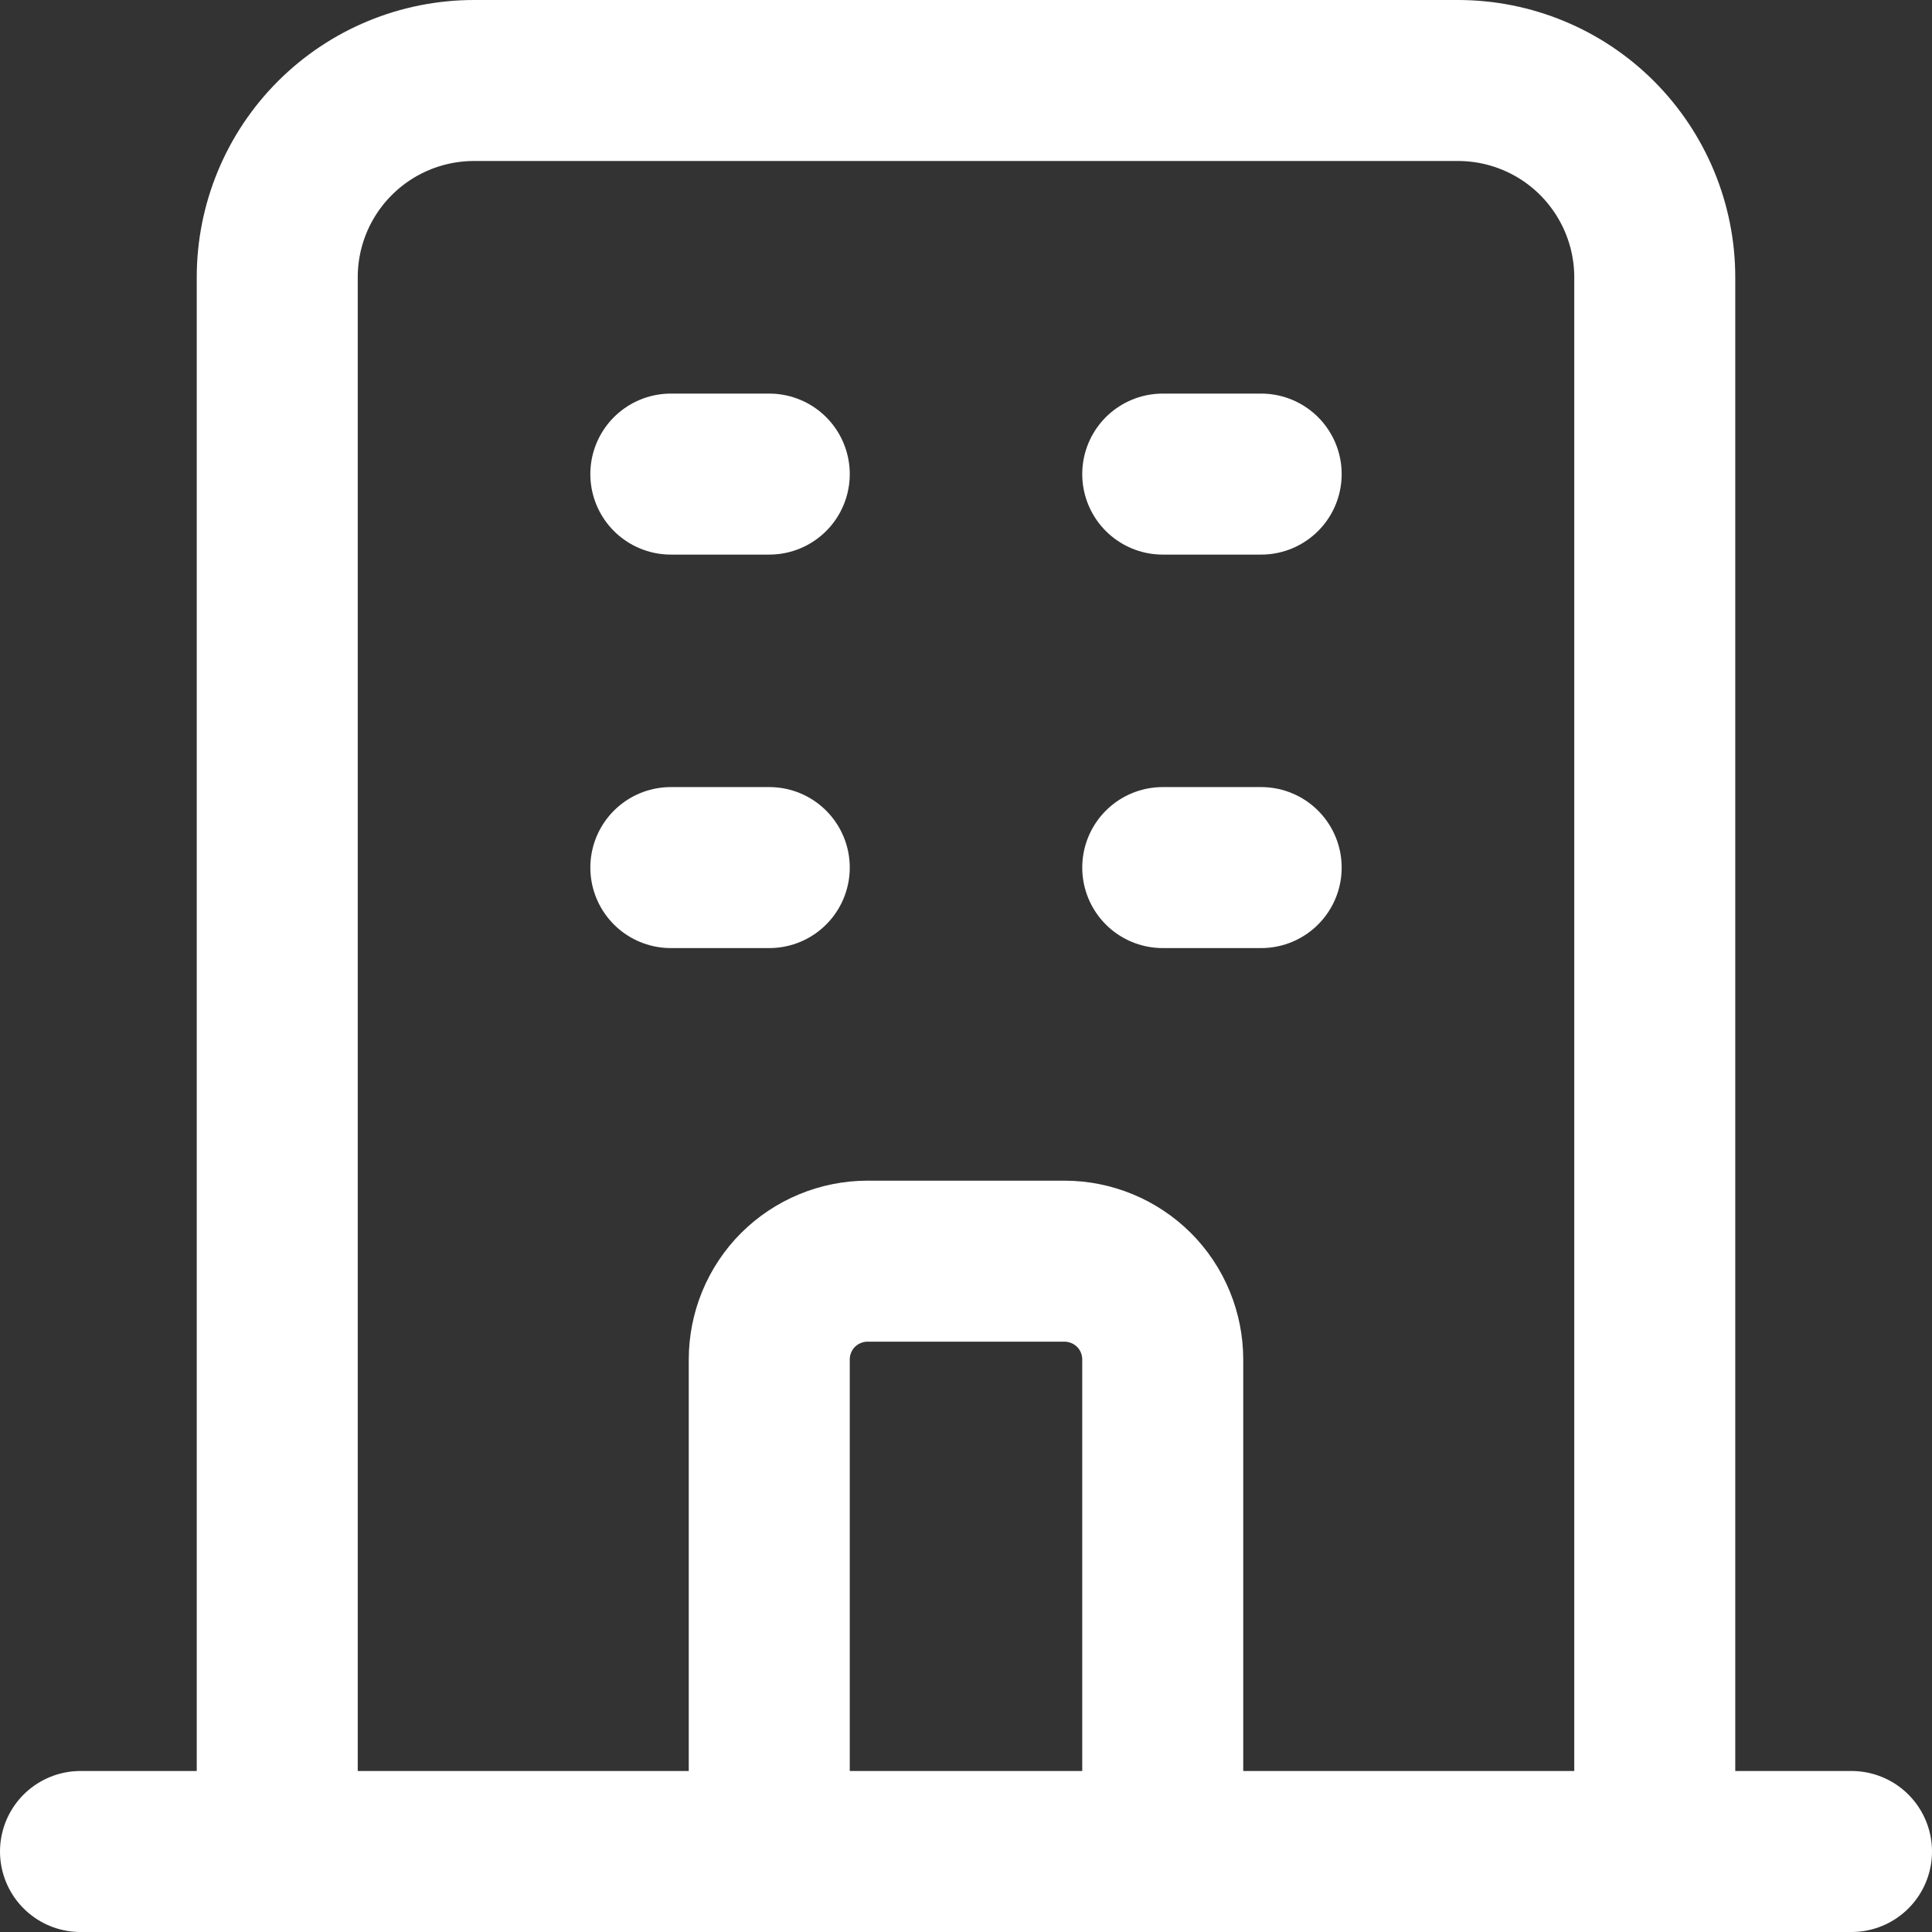 <svg width="18" height="18" viewBox="0 0 18 18" fill="none" xmlns="http://www.w3.org/2000/svg">
<rect x="0" y="0" width="18" height="18" fill="#333333" stroke="none"/>
<path d="M7.167 17.25H10.833M15.417 17.25V2.583C15.417 2.097 15.223 1.631 14.88 1.287C14.536 0.943 14.07 0.75 13.583 0.75H4.417C3.93 0.75 3.464 0.943 3.12 1.287C2.776 1.631 2.583 2.097 2.583 2.583V17.25H15.417ZM15.417 17.25H17.25H15.417ZM15.417 17.25H10.833H15.417ZM2.583 17.25H0.75H2.583ZM2.583 17.25H7.167H2.583ZM6.25 4.417H7.167H6.25ZM6.25 8.083H7.167H6.25ZM10.833 4.417H11.75H10.833ZM10.833 8.083H11.75H10.833ZM7.167 17.25V12.667C7.167 12.424 7.263 12.19 7.435 12.018C7.607 11.847 7.84 11.75 8.083 11.75H9.917C10.16 11.75 10.393 11.847 10.565 12.018C10.737 12.19 10.833 12.424 10.833 12.667V17.25H7.167Z" stroke="white" stroke-width="1.5" stroke-linecap="round" stroke-linejoin="round"/>
</svg>

